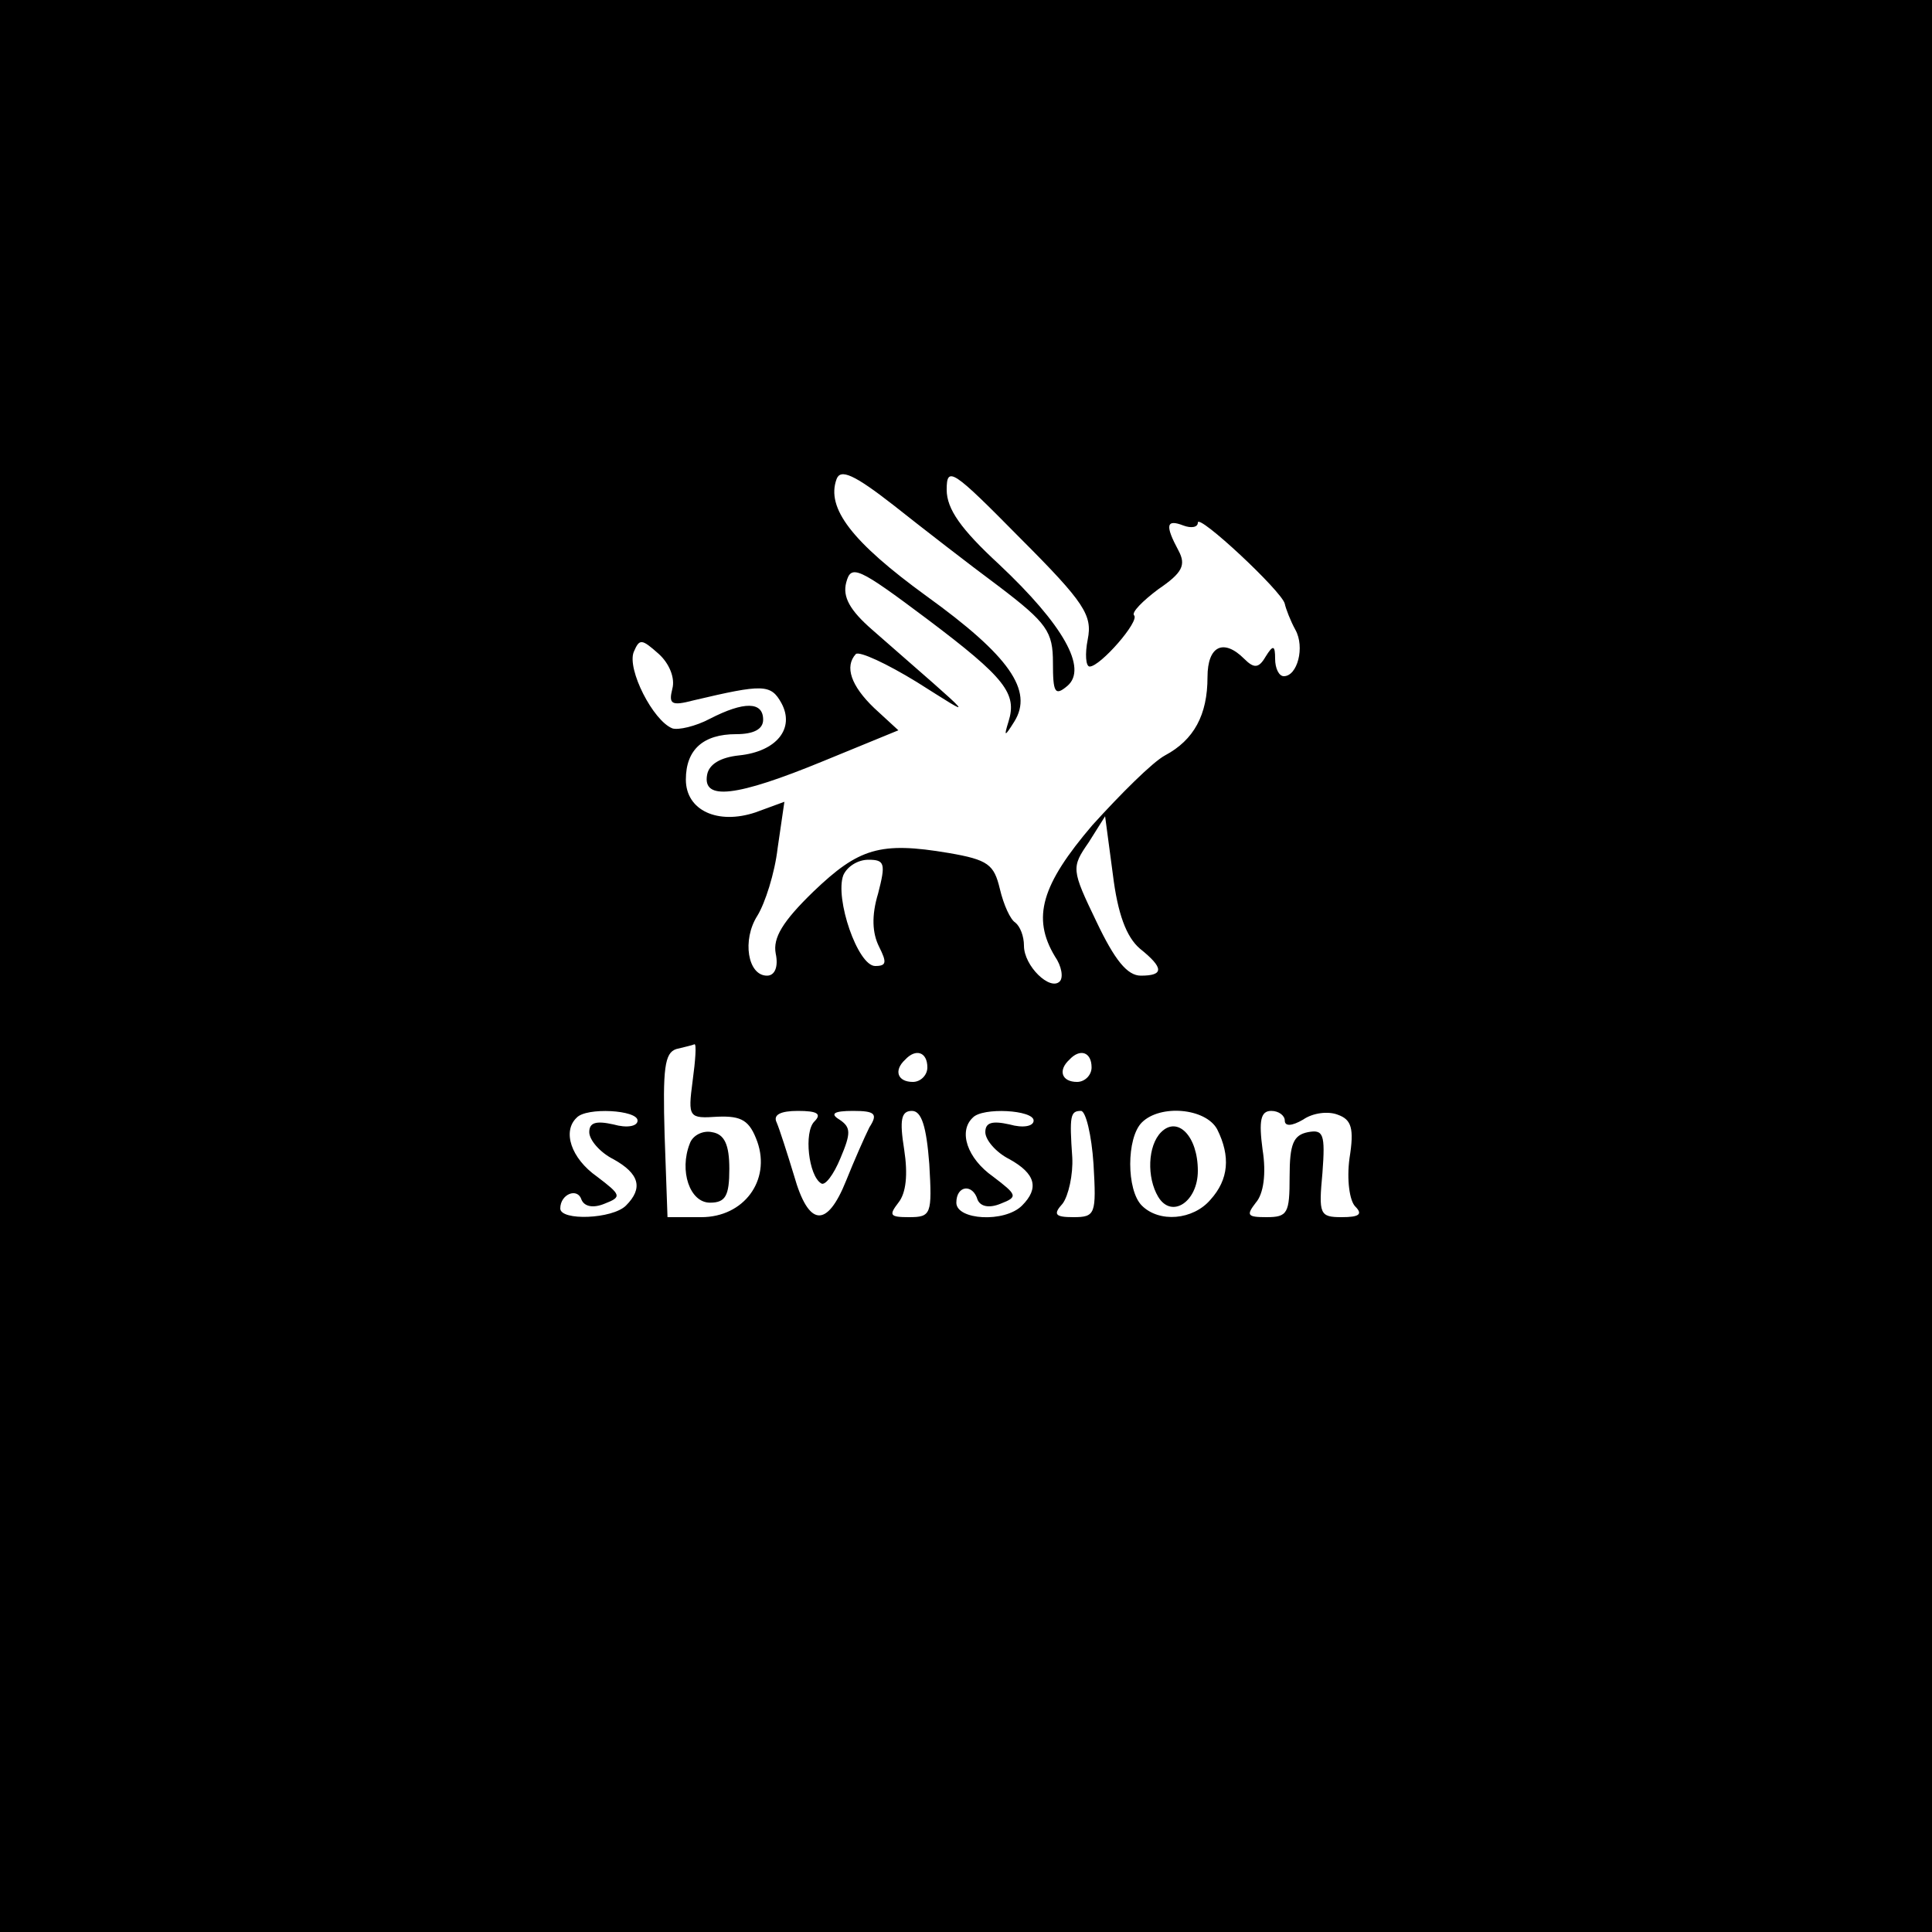 <?xml version="1.0" standalone="no"?>
<!DOCTYPE svg PUBLIC "-//W3C//DTD SVG 20010904//EN"
 "http://www.w3.org/TR/2001/REC-SVG-20010904/DTD/svg10.dtd">
<svg version="1.0" xmlns="http://www.w3.org/2000/svg"
 width="200pt" height="200pt" viewBox="0 0 200 200"
 preserveAspectRatio="xMidYMid meet">

<g transform="translate(0,200) scale(0.1,-0.1)"
fill="#000000" stroke="none">
<path d="M0 1000 l0 -1000 1000 0 1000 0 0 1000 0 1000 -1000 0 -1000 0 0
-1000z m1034 393 c50 -38 56 -47 56 -79 0 -31 2 -35 15 -24 21 18 -4 63 -71
126 -39 36 -54 57 -54 77 0 25 6 21 76 -50 67 -67 75 -80 70 -105 -3 -15 -2
-28 2 -28 11 0 52 47 46 53 -3 3 9 15 25 27 25 17 29 25 21 40 -14 26 -13 33
5 26 8 -3 15 -2 15 3 0 10 87 -71 90 -84 1 -5 6 -18 11 -27 10 -18 2 -48 -12
-48 -5 0 -9 8 -9 18 0 14 -2 15 -10 2 -7 -12 -12 -12 -22 -2 -21 21 -38 14
-38 -19 0 -39 -14 -65 -44 -81 -13 -7 -46 -40 -75 -72 -53 -62 -63 -96 -39
-136 7 -10 9 -22 5 -26 -10 -10 -37 16 -37 37 0 10 -4 20 -9 24 -5 3 -12 18
-16 35 -6 25 -12 30 -53 37 -71 12 -93 5 -140 -40 -32 -31 -42 -48 -39 -64 3
-14 -1 -23 -9 -23 -20 0 -26 37 -10 62 8 13 18 44 21 70 l7 48 -30 -11 c-39
-13 -72 2 -72 34 0 31 18 47 52 47 18 0 28 5 28 15 0 19 -20 19 -55 1 -15 -8
-33 -12 -39 -10 -20 8 -47 61 -40 79 6 14 8 14 26 -2 11 -10 17 -25 14 -36 -4
-16 -1 -18 22 -12 72 17 80 17 91 -3 14 -26 -5 -50 -44 -54 -19 -2 -31 -9 -33
-20 -5 -27 30 -23 120 14 l78 32 -25 23 c-24 23 -31 43 -19 56 4 3 32 -10 63
-29 62 -39 66 -44 -46 54 -23 20 -31 34 -27 49 5 19 12 16 84 -38 81 -61 93
-77 84 -106 -5 -16 -4 -16 6 0 20 32 -5 68 -91 130 -77 56 -104 91 -93 121 4
11 18 5 59 -27 29 -23 78 -61 109 -84z m146 -375 c25 -20 25 -28 1 -28 -14 0
-27 16 -46 56 -26 54 -26 56 -8 82 l17 27 8 -60 c5 -41 14 -65 28 -77z m-271
57 c-7 -23 -6 -41 1 -55 8 -16 8 -20 -4 -20 -18 0 -42 70 -33 94 4 9 15 16 26
16 17 0 18 -4 10 -35z m-192 -194 c-5 -38 -4 -39 26 -37 25 1 33 -4 41 -26 14
-40 -14 -78 -58 -78 l-35 0 -3 85 c-2 69 0 85 12 89 8 2 17 4 19 5 2 0 1 -16
-2 -38z m243 14 c0 -8 -7 -15 -15 -15 -16 0 -20 12 -8 23 11 12 23 8 23 -8z
m170 0 c0 -8 -7 -15 -15 -15 -16 0 -20 12 -8 23 11 12 23 8 23 -8z m-470 -55
c0 -6 -11 -8 -25 -4 -18 4 -25 2 -25 -8 0 -8 11 -21 25 -28 27 -15 31 -30 13
-48 -14 -14 -68 -16 -68 -3 0 15 18 22 22 9 3 -7 12 -9 24 -4 18 7 17 9 -8 28
-27 19 -36 47 -21 61 10 11 63 8 63 -3z m183 -1 c-11 -11 -6 -56 7 -64 4 -3
13 9 20 26 11 26 11 32 -1 40 -10 6 -6 9 14 9 23 0 26 -3 17 -17 -5 -10 -16
-35 -24 -55 -20 -50 -39 -48 -54 5 -7 23 -15 48 -18 55 -4 8 4 12 22 12 20 0
25 -3 17 -11z m119 -44 c3 -52 2 -55 -21 -55 -20 0 -21 2 -11 15 8 10 10 29 6
55 -5 31 -3 40 8 40 10 0 15 -16 18 -55z m108 45 c0 -6 -11 -8 -25 -4 -18 4
-25 2 -25 -8 0 -8 11 -21 25 -28 27 -15 31 -30 13 -48 -18 -18 -68 -15 -68 3
0 18 17 20 22 3 3 -7 12 -9 24 -4 18 7 17 9 -8 28 -27 19 -36 47 -21 61 10 11
63 8 63 -3z m62 -45 c3 -52 2 -55 -21 -55 -19 0 -21 3 -11 14 6 8 11 30 10 48
-3 43 -2 48 9 48 5 0 11 -25 13 -55z m128 36 c14 -28 12 -52 -7 -73 -18 -21
-53 -24 -71 -6 -16 16 -16 70 0 86 19 19 66 15 78 -7z m70 9 c0 -6 7 -6 19 1
10 7 26 9 36 5 14 -5 17 -14 12 -45 -3 -22 0 -44 6 -50 8 -8 4 -11 -14 -11
-23 0 -24 3 -20 46 3 40 1 45 -15 42 -15 -3 -19 -12 -19 -46 0 -38 -2 -42 -24
-42 -20 0 -21 2 -11 15 8 9 11 30 7 55 -4 30 -2 40 9 40 8 0 14 -5 14 -10z"/>
<path d="M714 816 c-11 -28 0 -61 21 -61 16 0 20 7 20 35 0 25 -5 36 -18 38
-9 2 -20 -3 -23 -12z"/>
<path d="M1202 828 c-14 -14 -15 -47 -3 -67 14 -23 41 -5 41 27 0 36 -21 57
-38 40z"/>
</g>
</svg>
